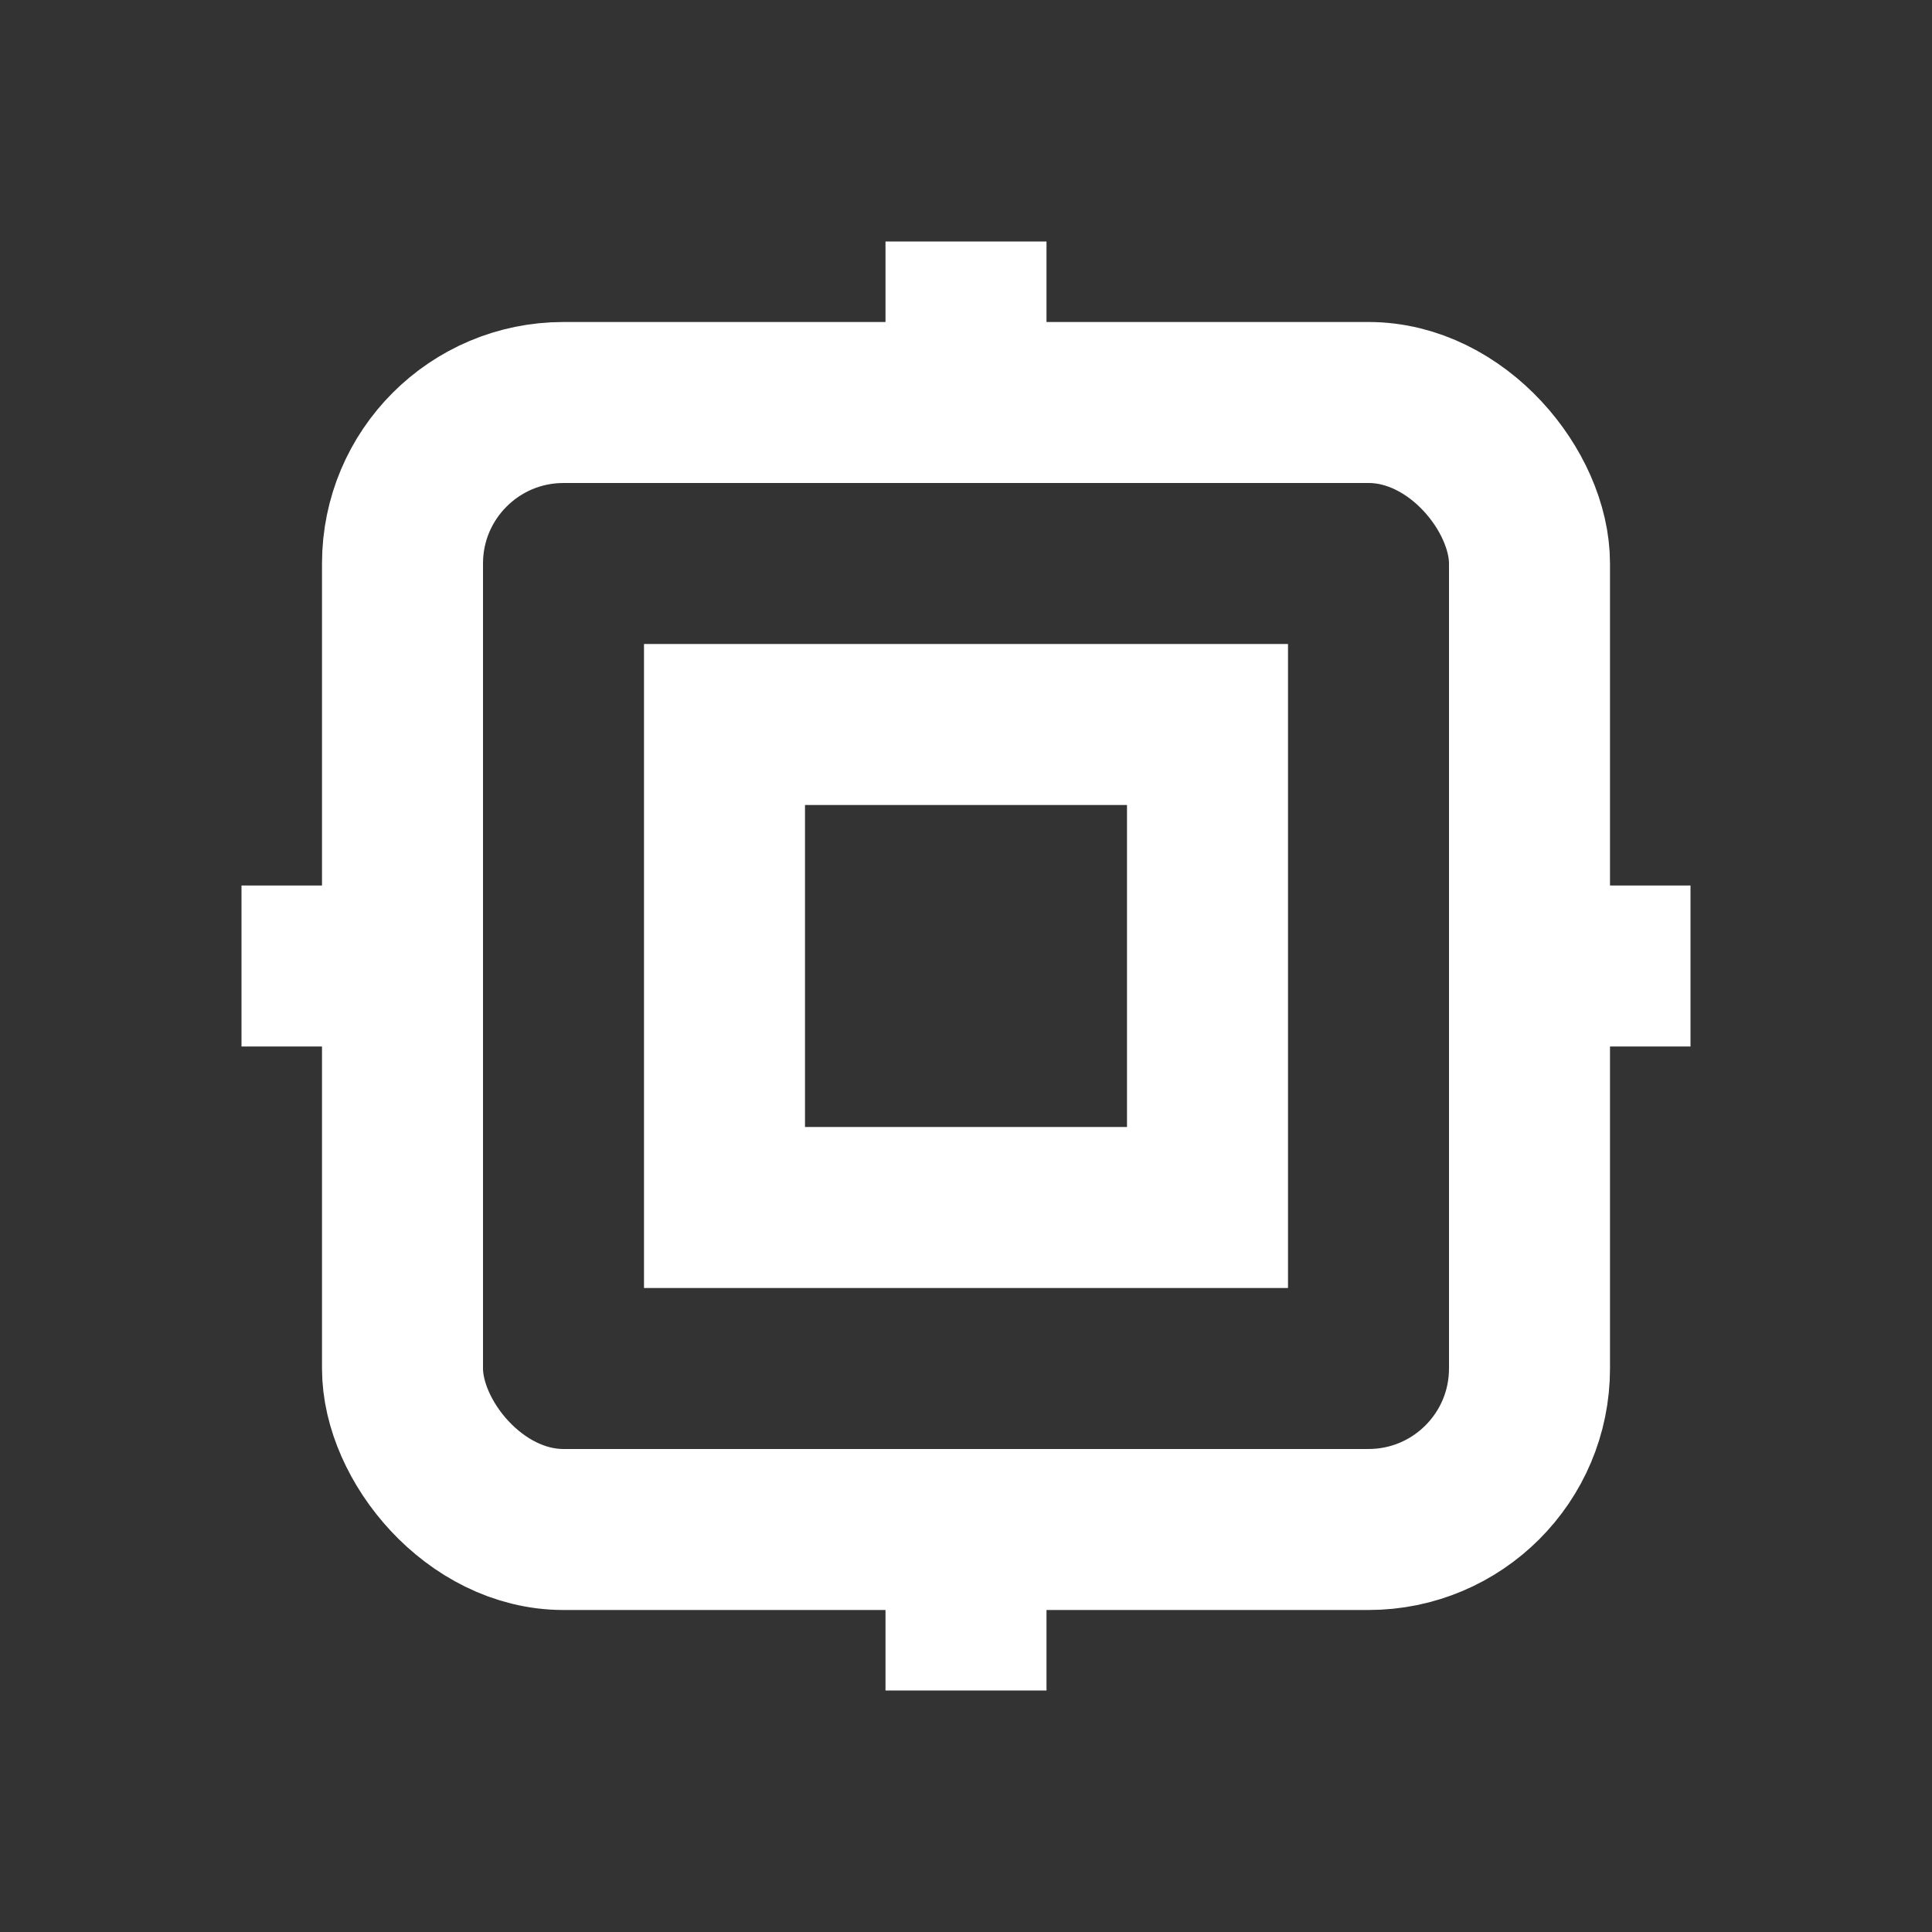 <?xml version="1.0" encoding="UTF-8"?>
<svg width="24" height="24" viewBox="0 0 24 24" fill="none" xmlns="http://www.w3.org/2000/svg">
    <rect x="0" y="0" width="24" height="24" fill="#333333" stroke="none"/>
    <rect x="5" y="5" width="14" height="14" stroke="white" stroke-width="2" rx="2"/>
    <rect x="9" y="9" width="6" height="6" stroke="white" stroke-width="2"/>
    <path d="M3 12H5" stroke="white" stroke-width="2"/>
    <path d="M19 12H21" stroke="white" stroke-width="2"/>
    <path d="M12 3L12 5" stroke="white" stroke-width="2"/>
    <path d="M12 19L12 21" stroke="white" stroke-width="2"/>
</svg>
